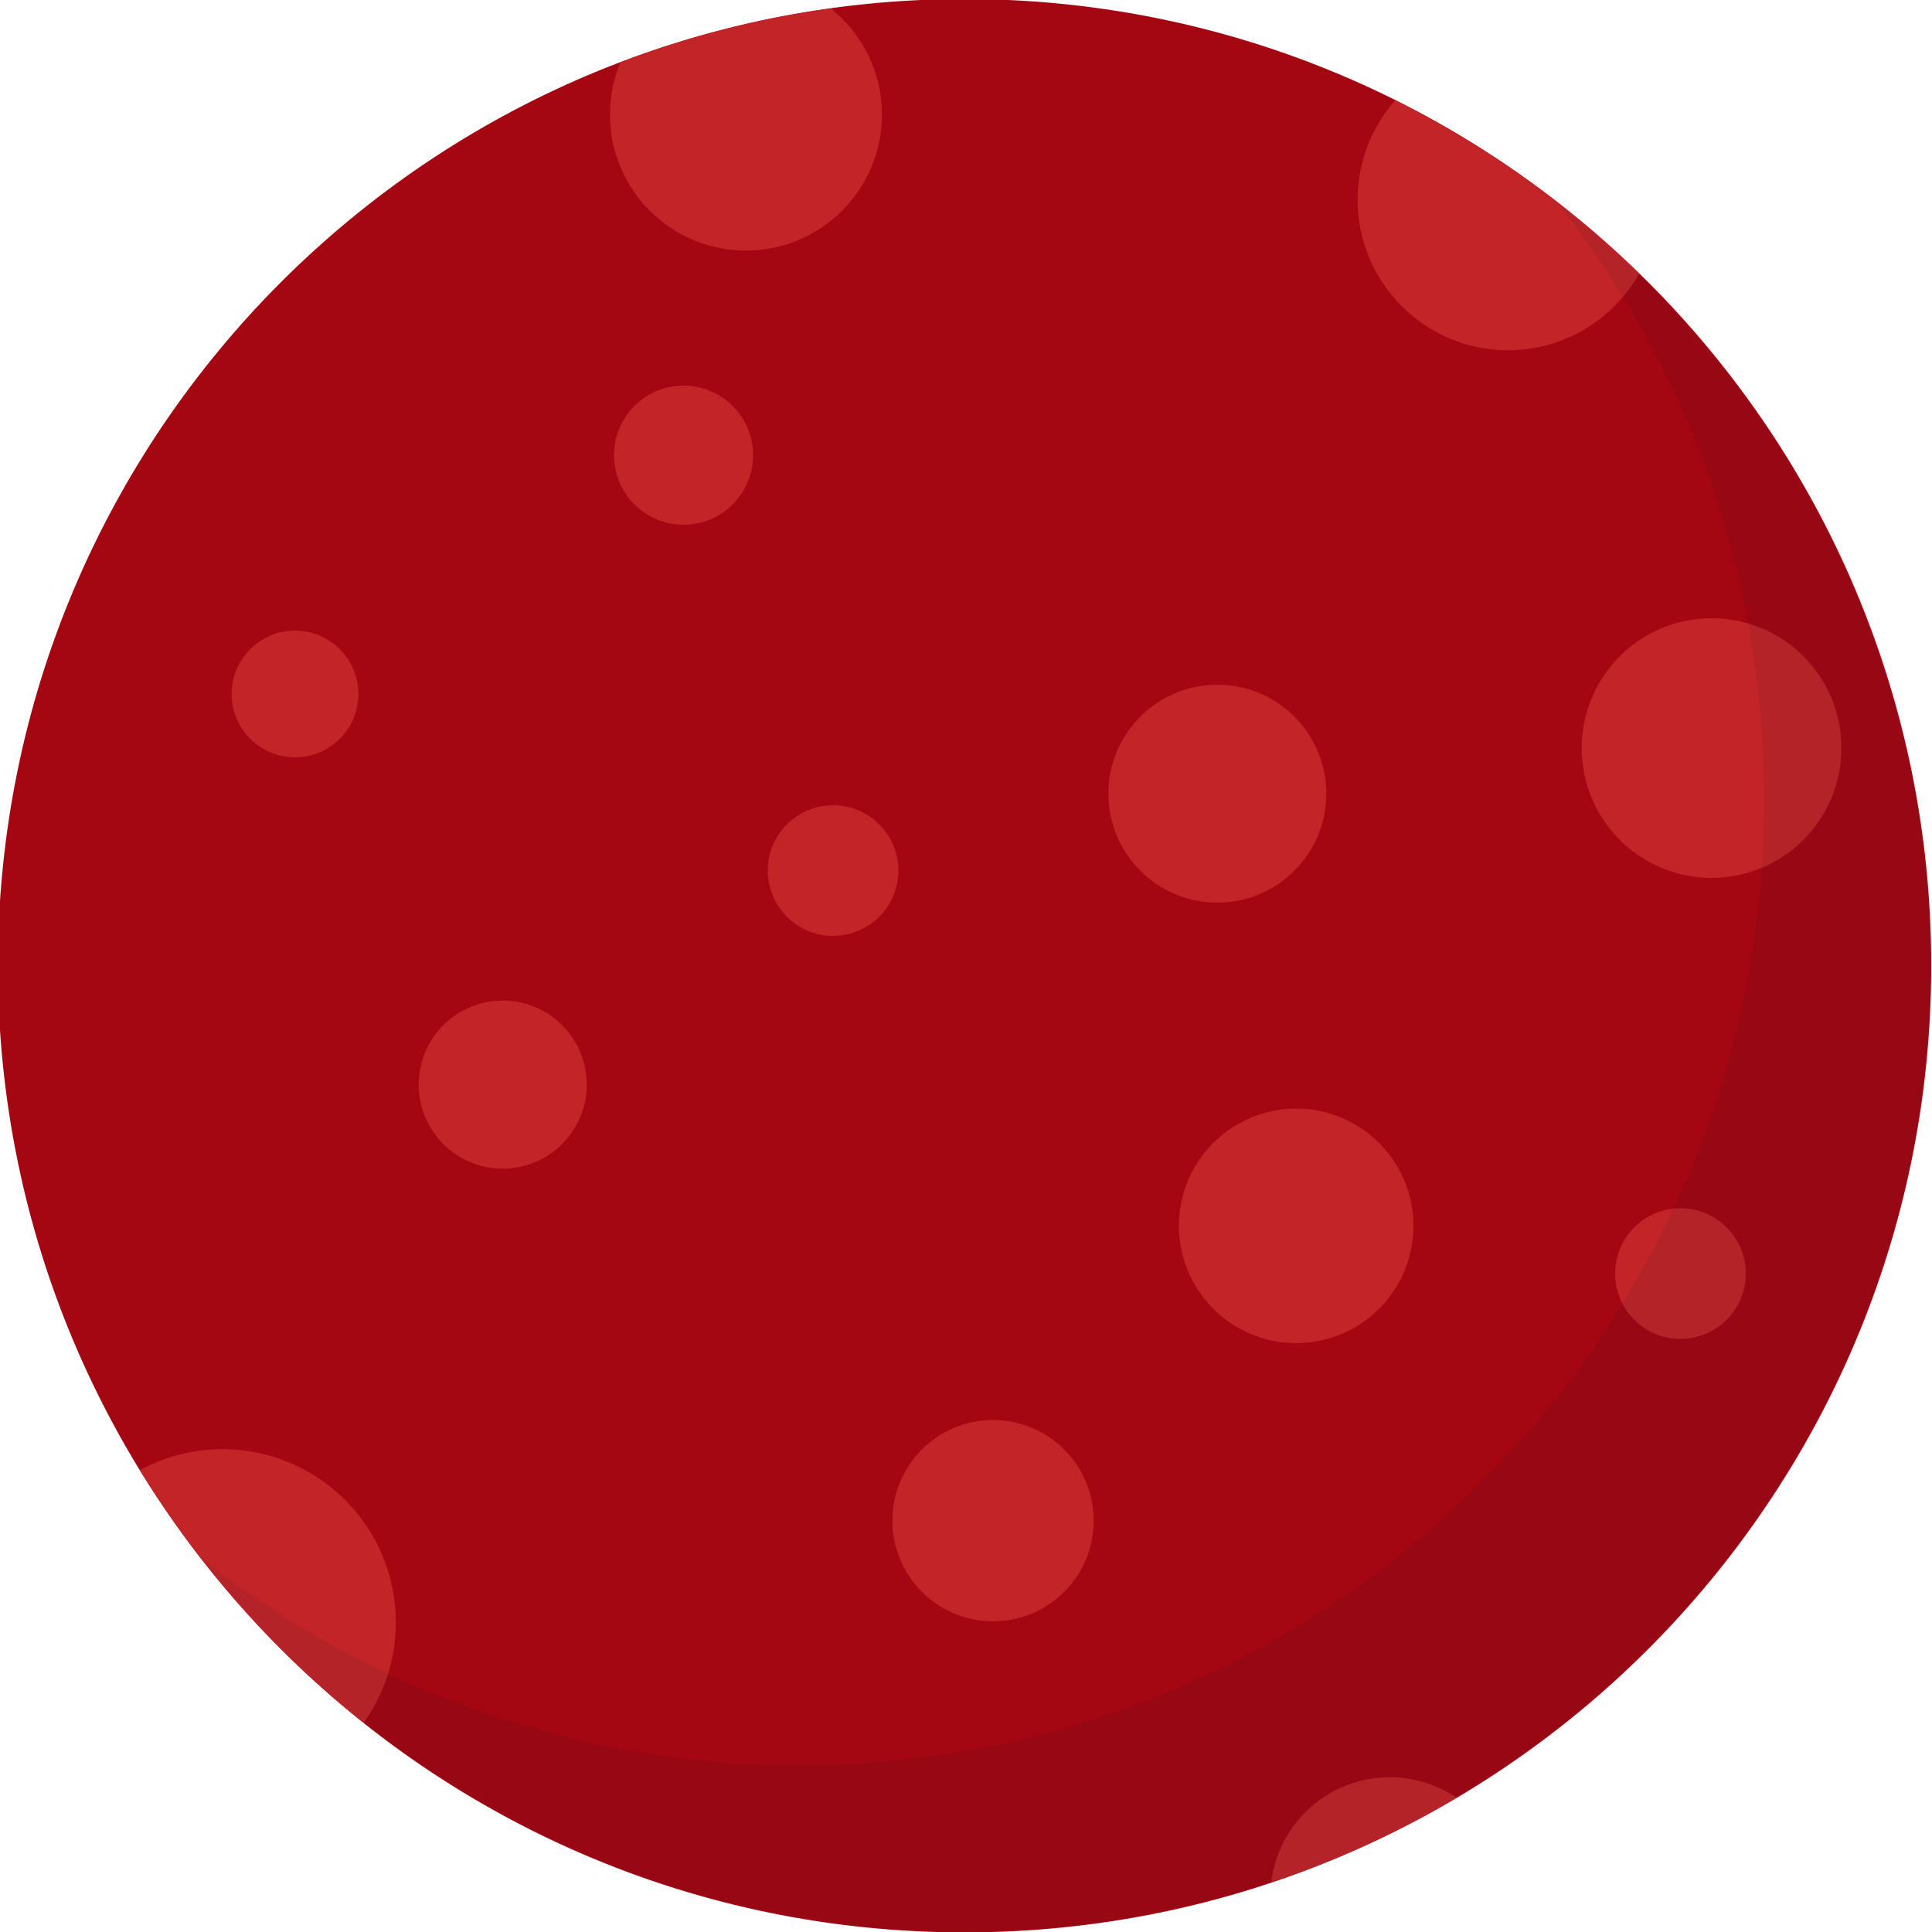 <svg id="planete-rouge" version="1.1" xmlns="http://www.w3.org/2000/svg" xmlns:xlink="http://www.w3.org/1999/xlink" x="0" y="0" width="1000" height="1000" viewBox="0 0 1000 1000" enable-background="new 0 0 1000 1000" xml:space="preserve">
  <path id="planete-rouge-core" fill="#A40612" stroke="#A40612" stroke-miterlimit="10" d="M999.1 499.8c0 276.1-223.8 499.9-499.9 499.9S-0.6 775.9-0.6 499.8c0-276.1 223.8-499.8 499.9-499.8S999.1 223.8 999.1 499.8z"/>
  <g id="planete-rouge-circles">
    <circle fill="#C32428" stroke="#C32428" stroke-miterlimit="10" cx="152.7" cy="359.2" r="32.3"/>
    <path fill="#C32428" stroke="#C32428" stroke-miterlimit="10" d="M217.2 561.4c0 23.8 19.3 43 43 43 23.8 0 43-19.3 43-43 0-23.8-19.2-43-43-43C236.5 518.4 217.2 537.6 217.2 561.4z"/>
    <path fill="#C32428" stroke="#C32428" stroke-miterlimit="10" d="M565.6 787.1c0-28.5-23.1-51.6-51.6-51.6 -28.5 0-51.6 23.1-51.6 51.6s23.1 51.6 51.6 51.6C542.5 838.7 565.6 815.6 565.6 787.1z"/>
    <path fill="#C32428" stroke="#C32428" stroke-miterlimit="10" d="M316.2 59.3c0 38.6 31.3 69.9 69.9 69.9s69.9-31.3 69.9-69.9c0-22-10.2-41.6-26.1-54.4 -37.6 5.2-73.9 14.6-108.4 27.8C318.1 40.9 316.2 49.9 316.2 59.3z"/>
    <path fill="#C32428" stroke="#C32428" stroke-miterlimit="10" d="M431.2 417.3c-18.4 0-33.3 14.9-33.3 33.3 0 18.4 14.9 33.3 33.3 33.3s33.3-14.9 33.3-33.3C464.5 432.2 449.6 417.3 431.2 417.3z"/>
    <circle fill="#C32428" stroke="#C32428" stroke-miterlimit="10" cx="353.8" cy="235.6" r="35.5"/>
    <path fill="#C32428" stroke="#C32428" stroke-miterlimit="10" d="M188.2 890.9c10.2-14.5 16.2-32.1 16.2-51.1 0-49.3-39.9-89.2-89.2-89.2 -15.2 0-29.5 3.8-42 10.5C103.7 810.8 142.7 854.7 188.2 890.9z"/>
    <circle fill="#C32428" stroke="#C32428" stroke-miterlimit="10" cx="630.1" cy="410.8" r="55.9"/>
    <path fill="#C32428" stroke="#C32428" stroke-miterlimit="10" d="M719.3 920.4c-31.1 0-56.7 23.2-60.7 53.1 33.1-11.1 64.7-25.6 94.3-43.1C743.3 924.2 731.7 920.4 719.3 920.4z"/>
    <path fill="#C32428" stroke="#C32428" stroke-miterlimit="10" d="M903.1 659.2c0-18.4-14.9-33.3-33.3-33.3s-33.3 14.9-33.3 33.3c0 18.4 14.9 33.3 33.3 33.3S903.1 677.6 903.1 659.2z"/>
    <circle fill="#C32428" stroke="#C32428" stroke-miterlimit="10" cx="670.9" cy="634.5" r="60.2"/>
    <circle fill="#C32428" stroke="#C32428" stroke-miterlimit="10" cx="885.9" cy="387.2" r="66.7"/>
    <path fill="#C32428" stroke="#C32428" stroke-miterlimit="10" d="M703.2 103.4c0 42.8 34.7 77.4 77.4 77.4 28.8 0 53.9-15.8 67.2-39.1 -36.8-35.8-79.1-66-125.5-89.2C710.4 66.1 703.2 83.9 703.2 103.4z"/>
  </g>
  <path id="planete-rouge-shadow" opacity="0.1" fill="#22252E" d="M807 106.1c66.4 84.9 106.1 191.6 106.1 307.7 0 276.1-223.8 499.9-499.9 499.9 -116.1 0-222.9-39.7-307.7-106.1 91.5 116.9 233.8 192.1 393.7 192.1 276.1 0 499.9-223.8 499.9-499.9C999.1 339.9 923.9 197.6 807 106.1z"/>
</svg>
